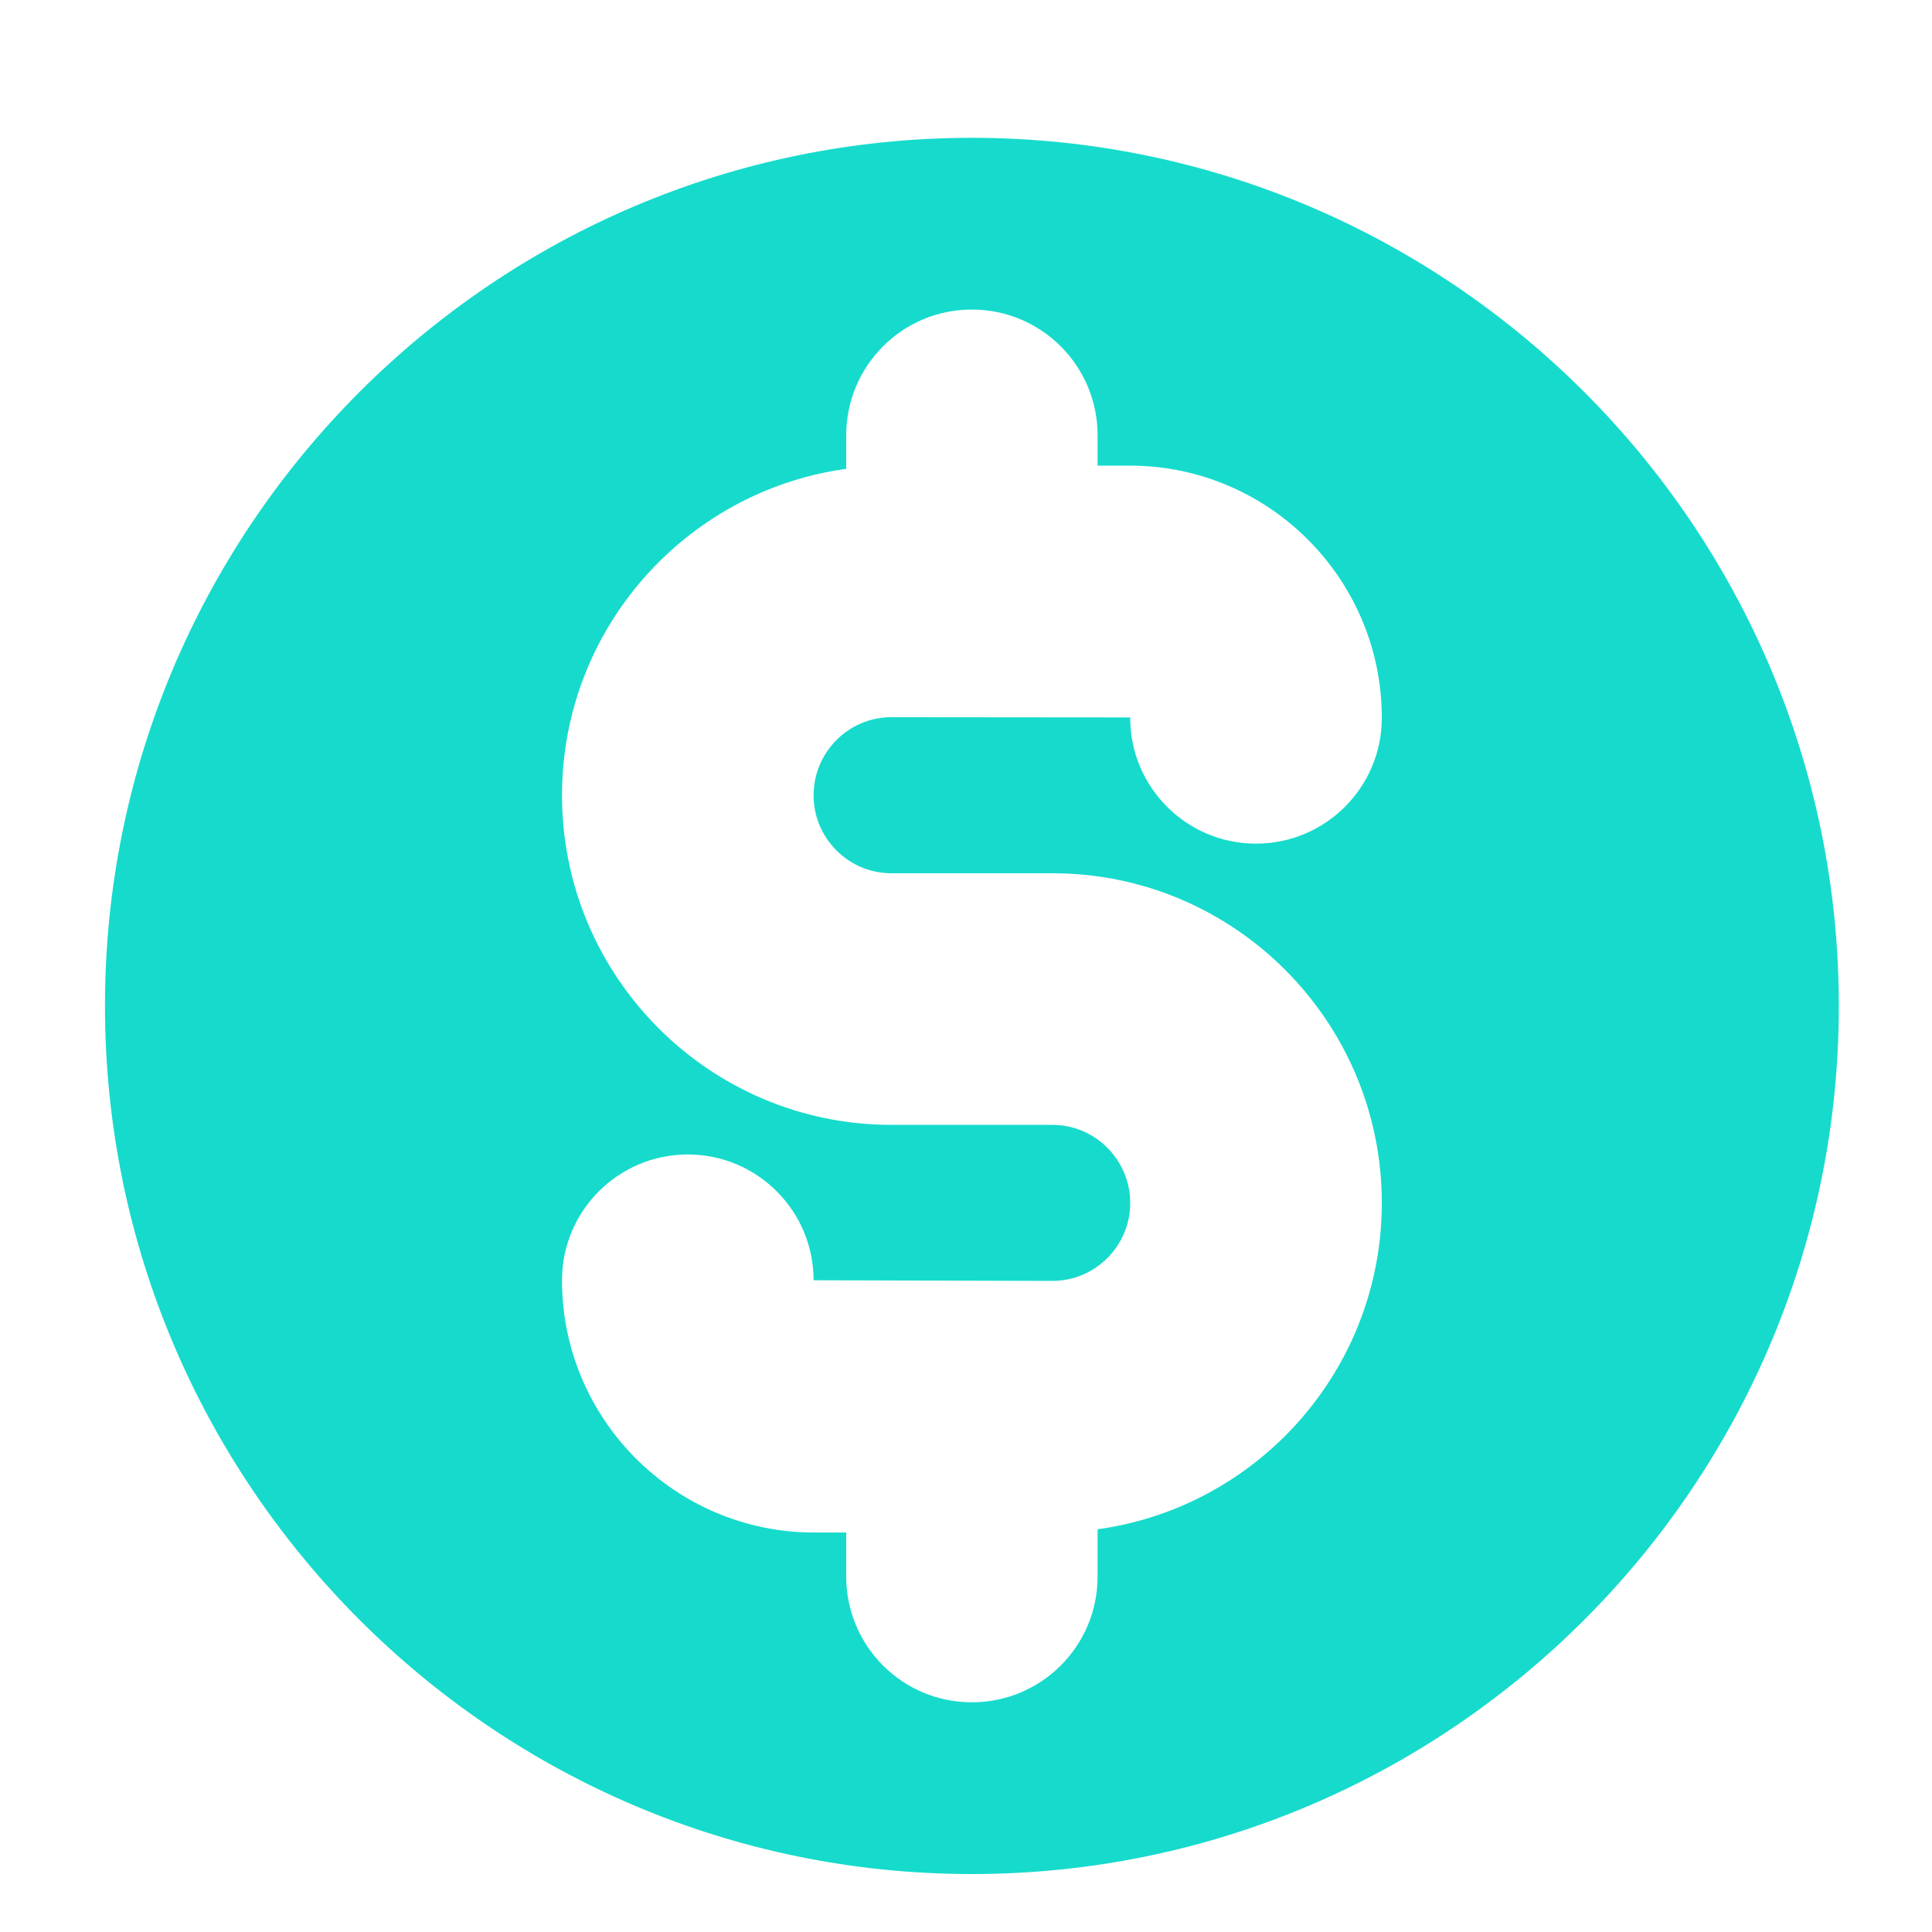 <svg width="9" height="9" viewBox="0 0 9 9" fill="none" xmlns="http://www.w3.org/2000/svg">
<path d="M4.527 0.642C2.3 0.642 0.489 2.456 0.489 4.686C0.489 6.916 2.301 8.73 4.527 8.73C6.754 8.73 8.566 6.916 8.566 4.686C8.566 2.456 6.754 0.642 4.527 0.642ZM4.152 4.068H4.903C5.749 4.068 6.437 4.757 6.437 5.604C6.437 6.379 5.86 7.021 5.113 7.124V7.344C5.113 7.668 4.851 7.93 4.527 7.93C4.204 7.93 3.942 7.668 3.942 7.344V7.139H3.792C3.145 7.139 2.618 6.612 2.618 5.964C2.618 5.641 2.88 5.378 3.204 5.378C3.528 5.378 3.79 5.641 3.79 5.964L4.902 5.967C5.102 5.967 5.265 5.804 5.265 5.604C5.265 5.403 5.102 5.24 4.902 5.24H4.152C3.306 5.24 2.618 4.551 2.618 3.705C2.618 2.929 3.195 2.287 3.942 2.184V2.028C3.942 1.704 4.204 1.442 4.527 1.442C4.851 1.442 5.113 1.704 5.113 2.028V2.169H5.263C5.91 2.169 6.437 2.696 6.437 3.344C6.437 3.667 6.175 3.93 5.851 3.93C5.527 3.93 5.265 3.667 5.265 3.344C5.265 3.343 5.265 3.342 5.265 3.342L4.152 3.341C3.953 3.341 3.79 3.504 3.79 3.705C3.79 3.905 3.953 4.068 4.152 4.068Z" fill="#16DBCC"/>
</svg>
